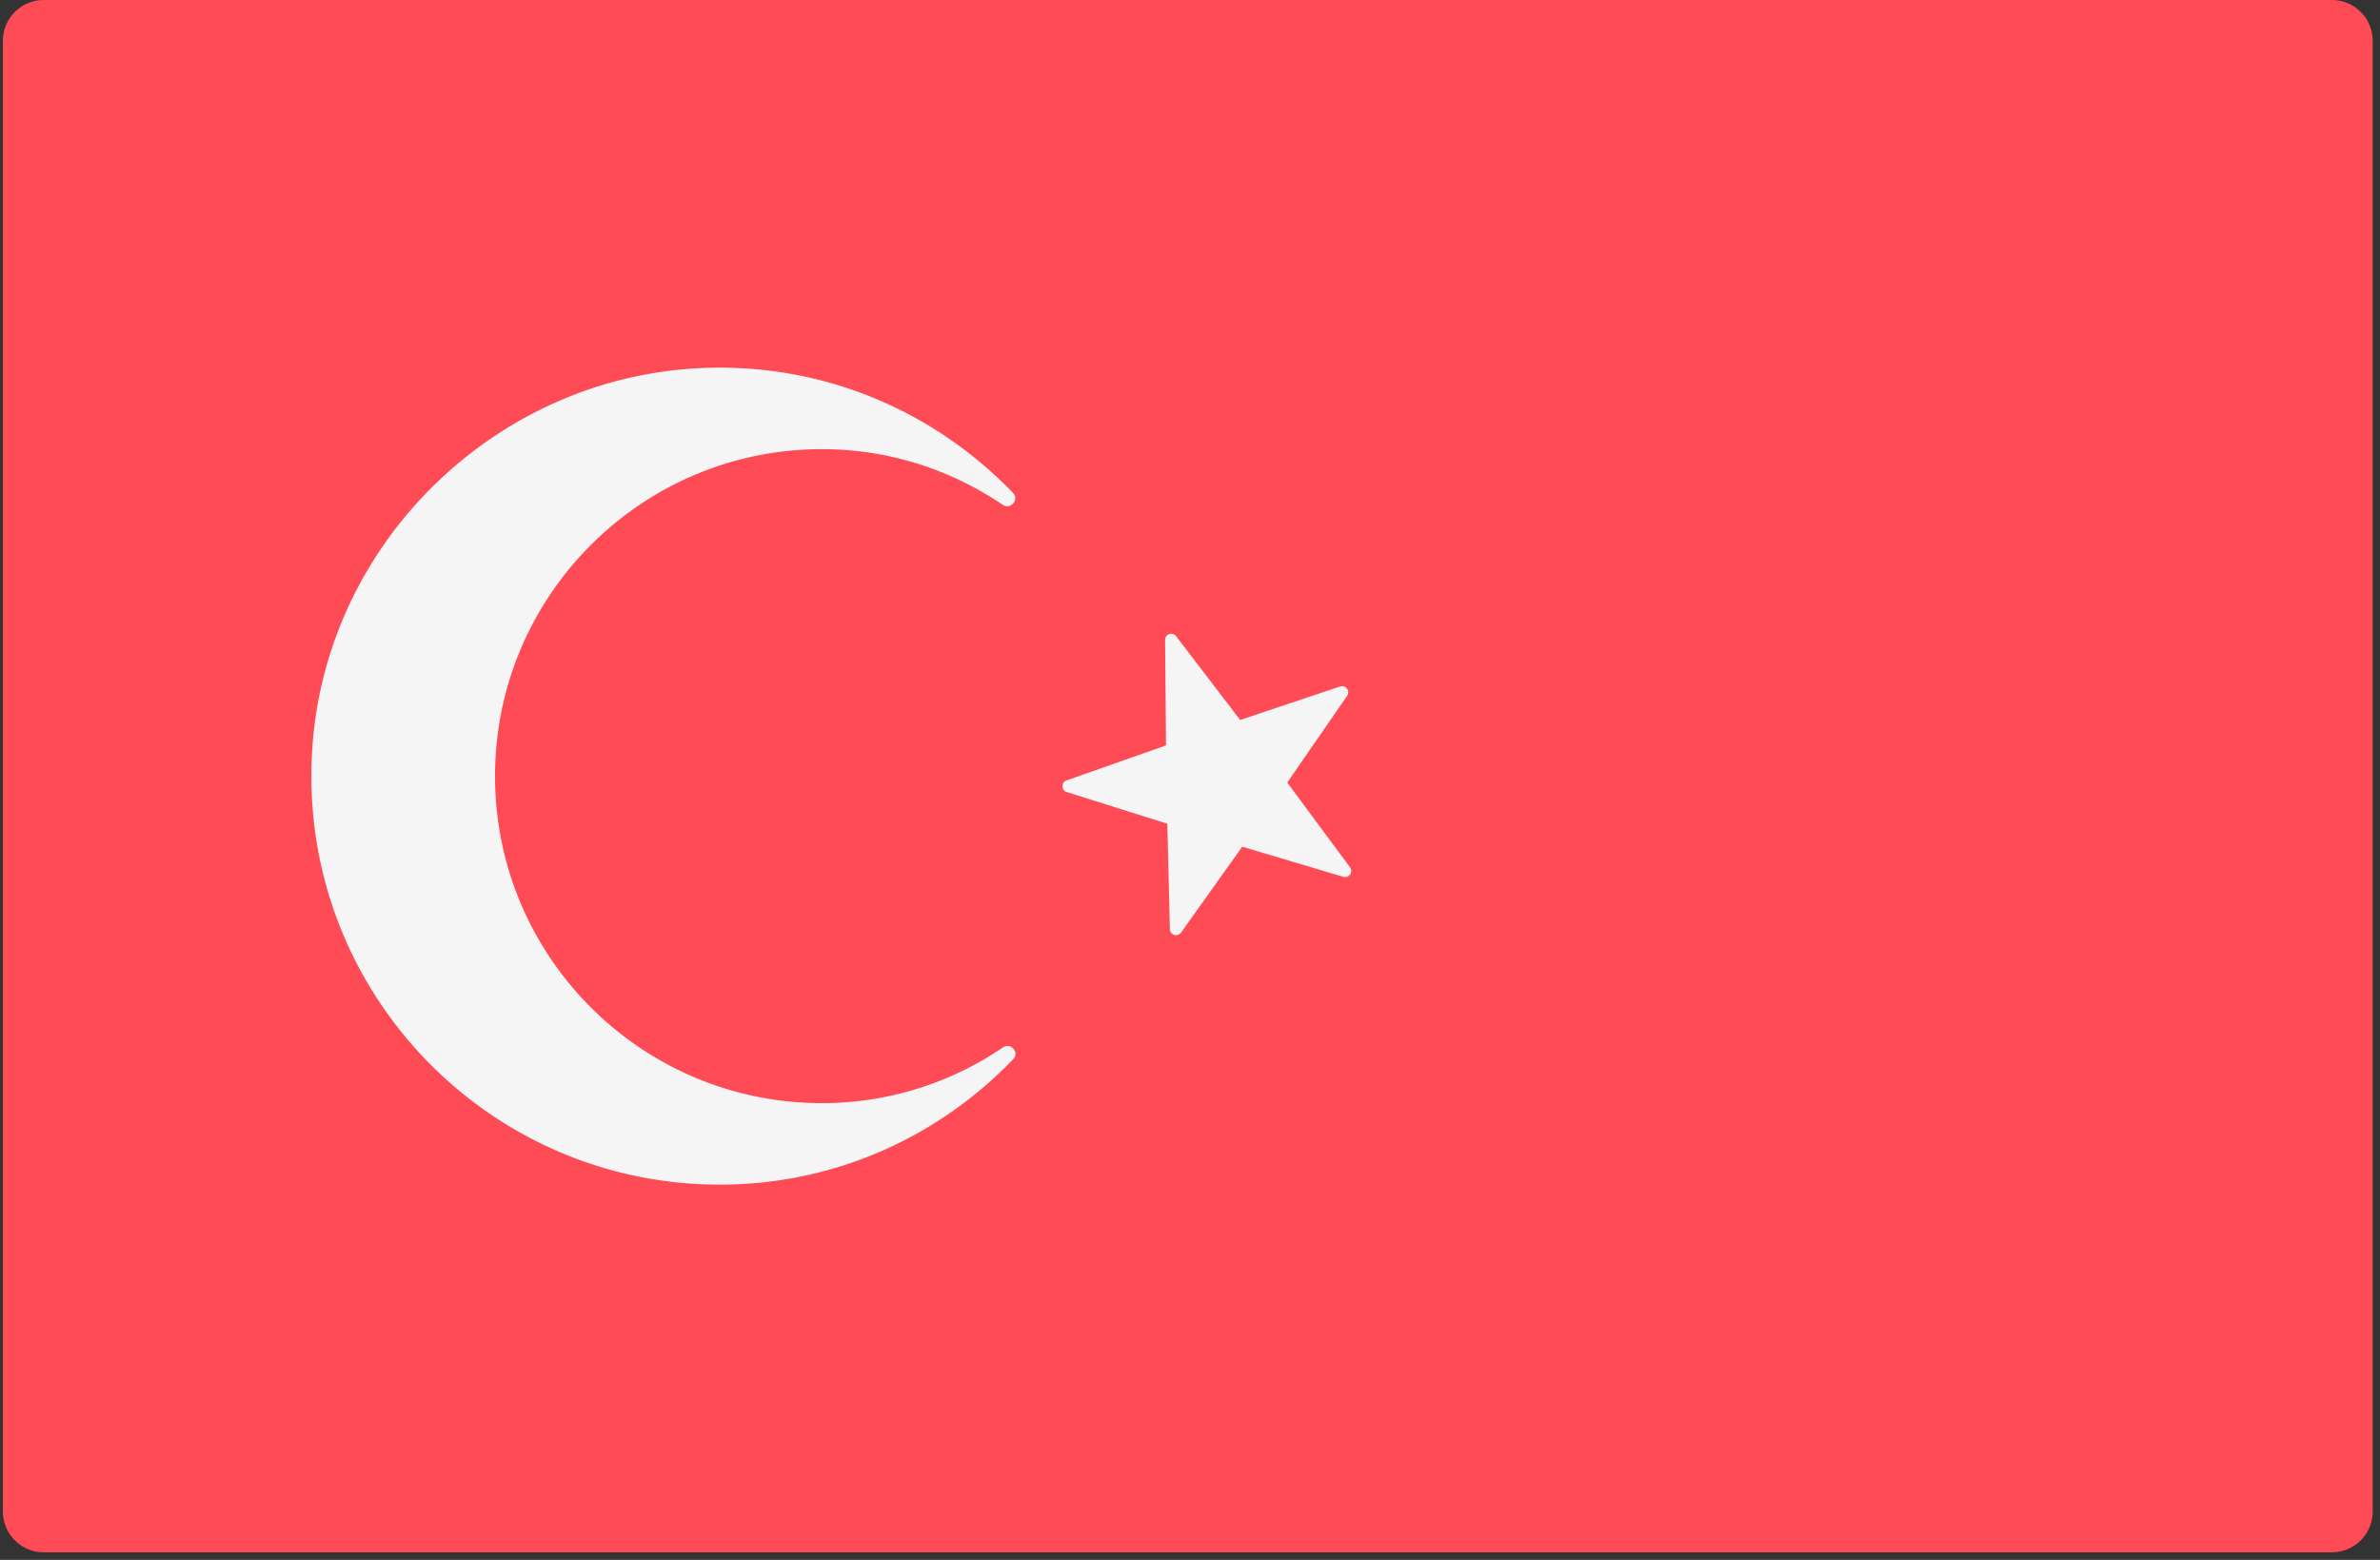 <svg xmlns="http://www.w3.org/2000/svg" width="180" height="118" viewBox="0 0 180 118"><rect x="0" y="0" width="180" height="118" fill="#333333" stroke="none"/><g><g><g><path fill="#ff4b55" d="M176.357 117.426H3.309a3.09 3.09 0 0 1-3.09-3.09V3.09A3.09 3.09 0 0 1 3.309 0h173.048a3.09 3.09 0 0 1 3.09 3.09v111.246a3.09 3.09 0 0 1-3.09 3.09z"/></g><g><g><path fill="#f5f5f5" d="M88.949 48.125l4.843 6.336 7.564-2.532a.464.464 0 0 1 .529.704l-4.53 6.565 4.746 6.41a.464.464 0 0 1-.506.721l-7.643-2.279-4.63 6.494a.464.464 0 0 1-.843-.258l-.194-7.974-7.607-2.397a.464.464 0 0 1-.014-.88l7.523-2.649-.071-7.975a.464.464 0 0 1 .833-.286z"/></g><g><path fill="#f5f5f5" d="M62.163 83.448c-13.65 0-24.723-11.073-24.723-24.736 0-13.637 11.073-24.735 24.723-24.735 5.079 0 9.762 1.562 13.665 4.205.598.405 1.28-.38.78-.9-5.834-6.065-14.09-9.765-23.243-9.452-15.727.537-28.746 13.146-29.751 28.849-1.15 17.987 13.092 32.935 30.824 32.935 8.735 0 16.585-3.651 22.191-9.49.495-.516-.188-1.29-.78-.888a24.27 24.27 0 0 1-13.686 4.212z"/></g></g></g></g></svg>